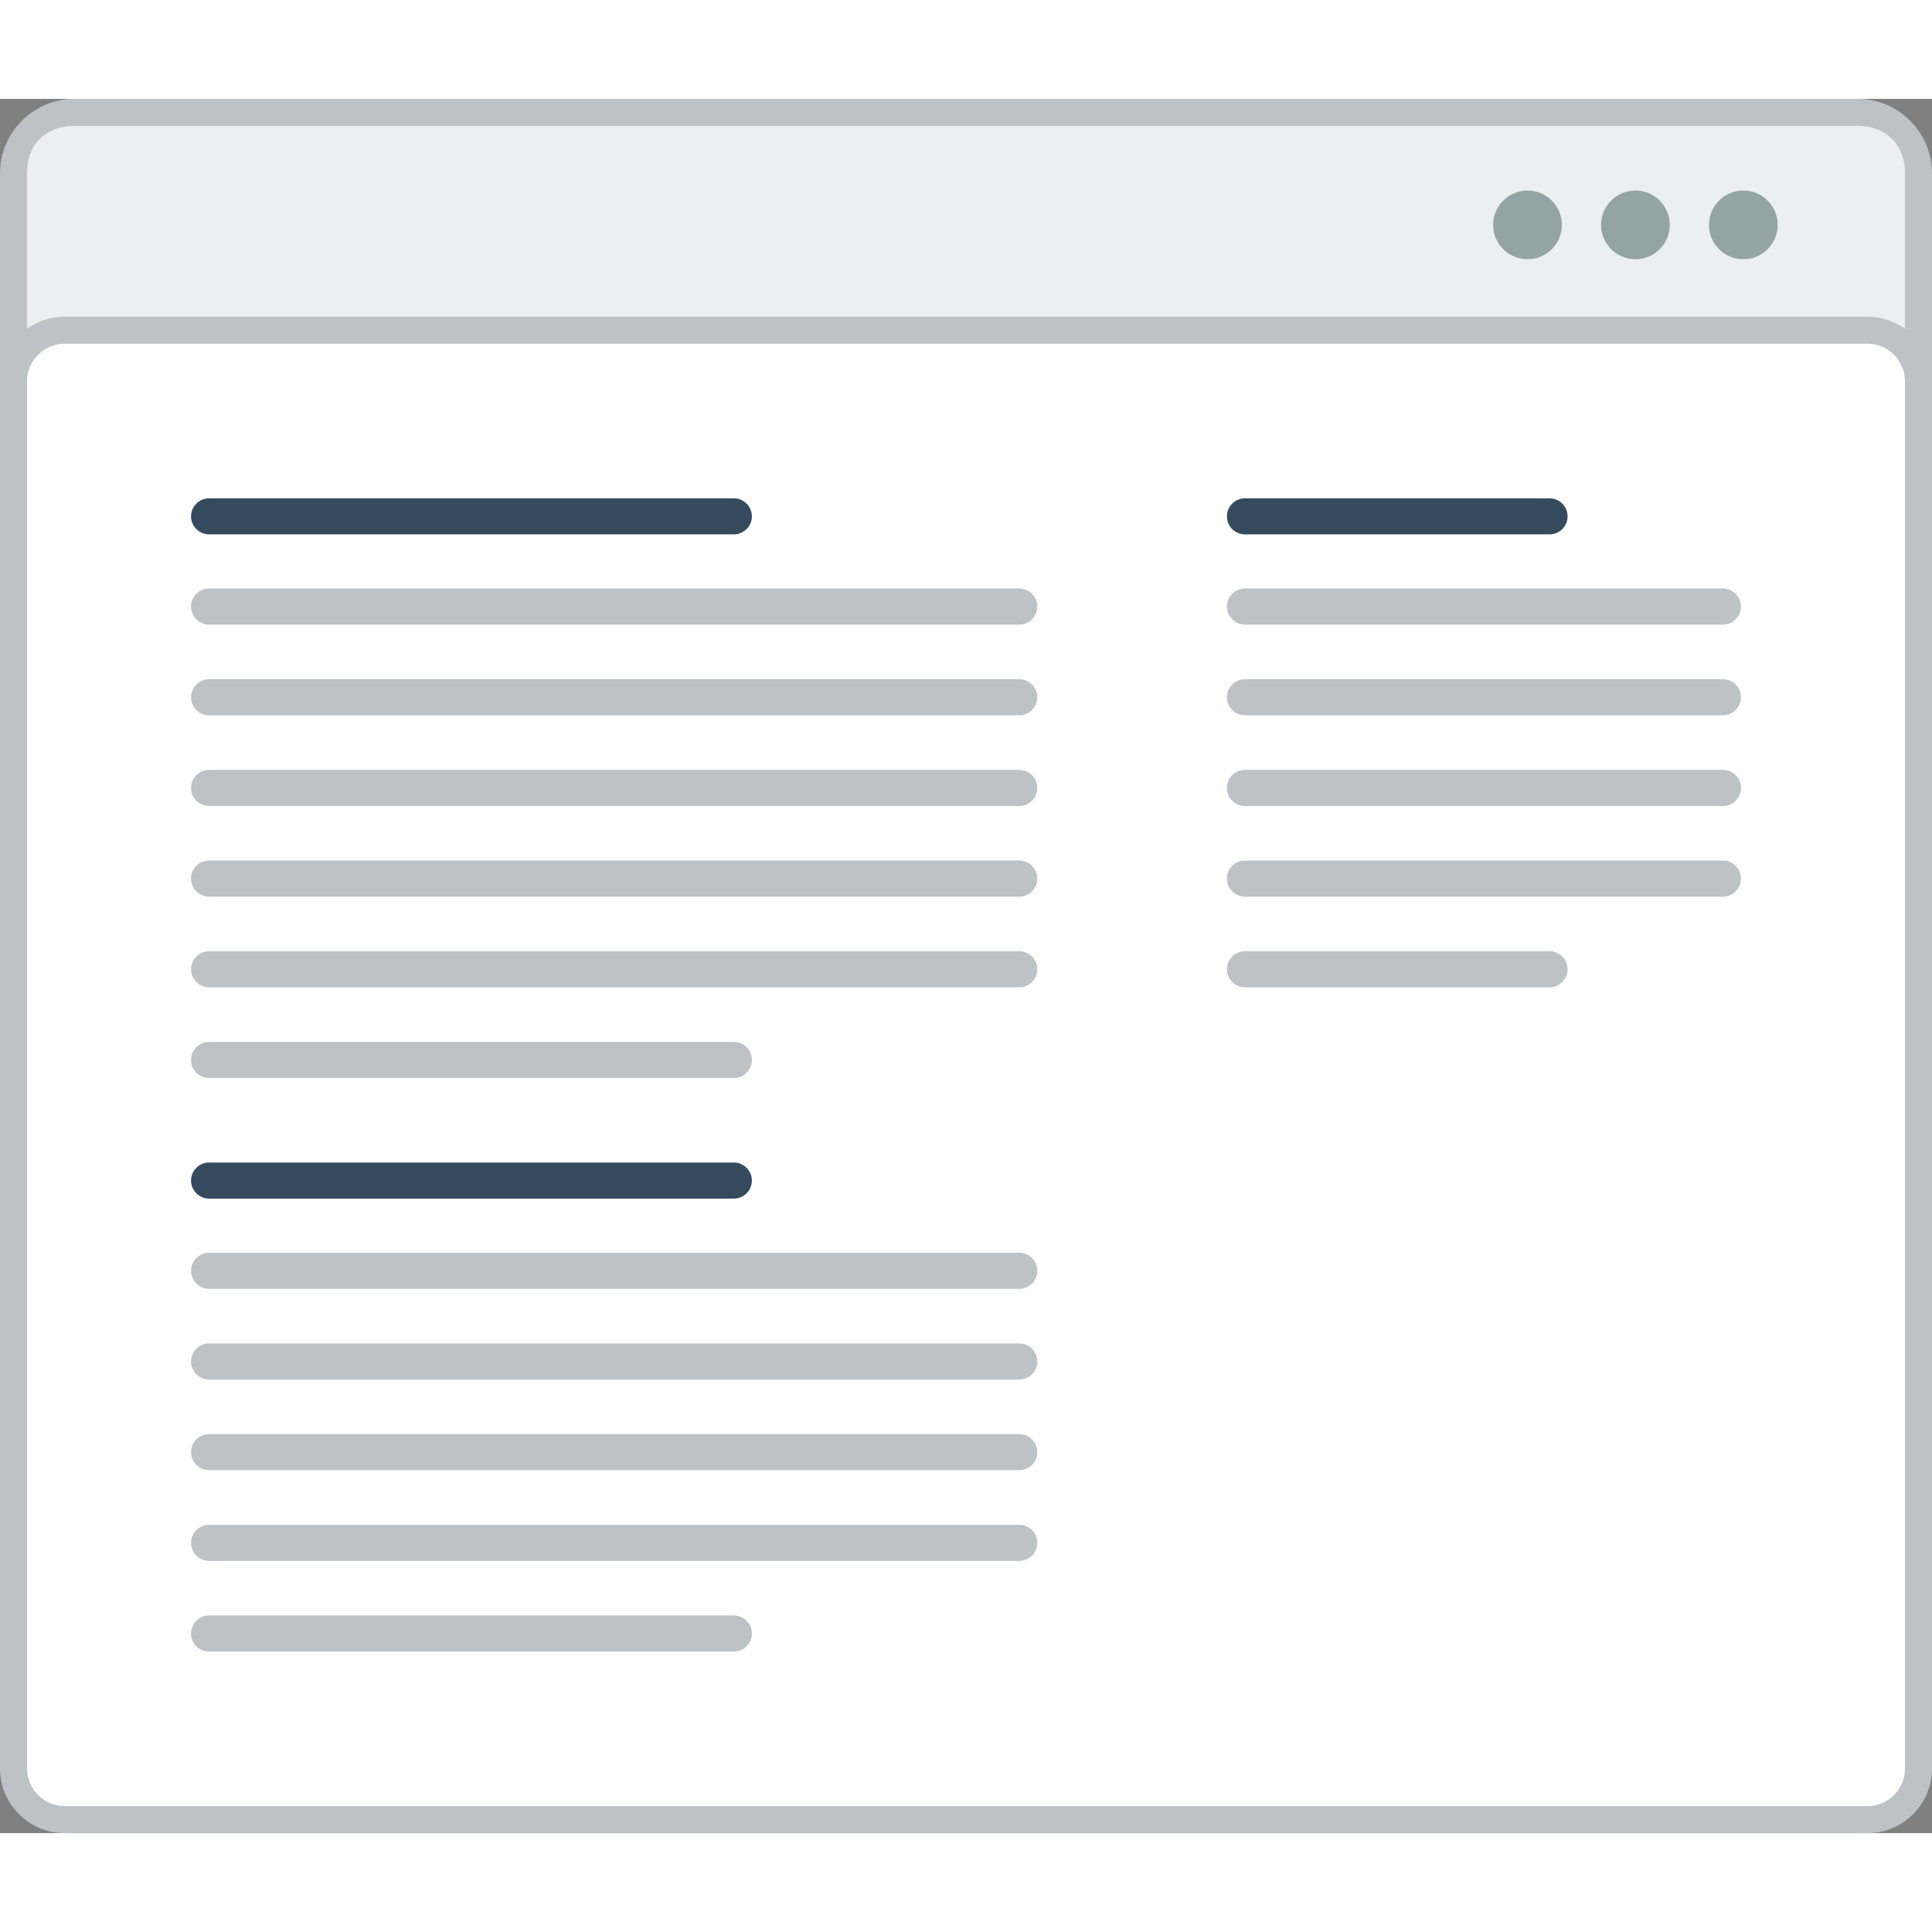 <?xml version="1.0" encoding="utf-8"?>
<!-- Generator: Adobe Illustrator 15.1.0, SVG Export Plug-In . SVG Version: 6.00 Build 0)  -->
<!DOCTYPE svg PUBLIC "-//W3C//DTD SVG 1.0//EN" "http://www.w3.org/TR/2001/REC-SVG-20010904/DTD/svg10.dtd">
<svg version="1.0" id="Layer_1" xmlns="http://www.w3.org/2000/svg" xmlns:xlink="http://www.w3.org/1999/xlink" x="0px" y="0px"
	 width="800px" height="800px" viewBox="194.717 221.071 422.277 379.053" enable-background="new 0 0 800 800" xml:space="preserve">
<rect x="194.717" y="221.071" width="422.277" height="379.053" fill="#808080" stroke="none"/>
<g>
	<path fill="#BCC2C6" d="M210.979,221.071h389.755c4.474,0,8.544,1.831,11.488,4.774v0.017c2.942,2.943,4.772,7.006,4.772,11.462
		v346.548c0,4.463-1.83,8.526-4.772,11.462v0.024c-2.944,2.942-7.015,4.766-11.488,4.766H210.979c-4.473,0-8.545-1.823-11.487-4.766
		v-0.024c-2.942-2.936-4.774-6.999-4.774-11.462V237.324c0-4.456,1.832-8.52,4.774-11.462v-0.017
		C202.434,222.902,206.506,221.071,210.979,221.071"/>
	<path fill="#EBEFF0" d="M611.092,237.324v346.548c0,6.521-4.548,10.358-10.358,10.358H210.979c-5.803,0-10.359-3.722-10.359-10.358
		V237.324c0-6.755,4.574-10.351,10.359-10.351h389.755C606.535,226.974,611.092,230.686,611.092,237.324"/>
	<path fill="#BCC2C6" d="M208.83,268.677h394.053c3.887,0,7.415,1.588,9.965,4.146c2.559,2.559,4.146,6.086,4.146,9.966v303.222
		c0,3.896-1.588,7.424-4.146,9.975c-2.55,2.558-6.078,4.138-9.965,4.138H208.83c-3.888,0-7.416-1.58-9.966-4.138
		c-2.559-2.551-4.147-6.078-4.147-9.975V282.79c0-3.88,1.589-7.408,4.147-9.966C201.414,270.265,204.942,268.677,208.83,268.677"/>
	<path fill-rule="evenodd" clip-rule="evenodd" fill="#FFFFFF" d="M208.83,274.579c-2.182,0-4.256,0.869-5.794,2.417
		c-1.546,1.546-2.417,3.62-2.417,5.794v303.222c0,2.19,0.871,4.264,2.417,5.802c1.538,1.548,3.612,2.417,5.794,2.417h394.053
		c2.181,0,4.255-0.869,5.801-2.417c1.539-1.538,2.408-3.611,2.408-5.802V282.79c0-2.182-0.869-4.248-2.408-5.794
		c-1.546-1.547-3.62-2.417-5.801-2.417H208.83z"/>
	<path fill-rule="evenodd" clip-rule="evenodd" fill="#94A4A5" d="M552.167,241.103c4.146,0,7.516,3.361,7.516,7.508
		c0,4.147-3.369,7.508-7.516,7.508c-4.147,0-7.508-3.361-7.508-7.508C544.659,244.464,548.02,241.103,552.167,241.103
		 M575.76,241.103c4.147,0,7.508,3.361,7.508,7.508c0,4.147-3.36,7.508-7.508,7.508c-4.146,0-7.516-3.361-7.516-7.508
		C568.244,244.464,571.613,241.103,575.76,241.103z M528.581,241.103c4.147,0,7.508,3.361,7.508,7.508
		c0,4.147-3.36,7.508-7.508,7.508c-4.146,0-7.508-3.361-7.508-7.508C521.073,244.464,524.435,241.103,528.581,241.103z"/>
	<!-- <path fill-rule="evenodd" clip-rule="evenodd" fill="#94A4A5" d="M457.951,253.41h-8.453v-3.403h8.152v-2.642h-8.152v-3.486h8.453
		v-2.75h-11.27c0,5.025,0,10.058,0,15.074h11.27V253.41z M431.815,241.128v15.074H442.4v-2.625h-7.742v-12.449H431.815z
		 M426.182,252.356c-0.988,0.987-2.477,1.521-3.788,1.521c-3.72,0-5.159-2.6-5.176-5.1c-0.024-2.508,1.546-5.217,5.176-5.217
		c1.312,0,2.65,0.452,3.637,1.413l1.89-1.822c-1.547-1.53-3.479-2.299-5.526-2.299c-5.443,0-7.992,3.996-7.976,7.926
		c0.024,3.913,2.391,7.767,7.976,7.767c2.174,0,4.171-0.71,5.728-2.231L426.182,252.356z M409.853,256.202v-15.074h-2.817v15.074
		H409.853z M395.355,256.202h2.843v-12.491h4.772v-2.583c-4.363,0-8.042,0-12.39,0v2.583h4.774V256.202z M381.143,243.779
		c1.781,0,2.575,1.204,2.575,2.416s-0.771,2.416-2.575,2.416h-4.322v-4.832H381.143z M387.312,256.002l-4.556-5.134
		c2.852-0.585,3.804-2.667,3.804-4.74c0-2.617-1.872-4.975-5.417-5c-2.392,0.025-4.774,0-7.166,0v15.074h2.844v-5.033h2.725
		l4.391,5.033h3.376V256.002z M364.856,250.718h-5.586l2.793-6.421L364.856,250.718z M367.264,256.202h3.102l-6.756-15.074h-3.093
		l-6.756,15.074h3.077l1.288-2.842h7.875L367.264,256.202z"/> -->
	<path fill-rule="evenodd" clip-rule="evenodd" fill="#BCC2C6" d="M240.416,328.096h177.086c2.166,0,3.938,1.772,3.938,3.938l0,0
		c0,2.174-1.771,3.946-3.938,3.946H240.416c-2.165,0-3.946-1.772-3.946-3.946l0,0C236.47,329.868,238.251,328.096,240.416,328.096"
		/>
	<path fill-rule="evenodd" clip-rule="evenodd" fill="#BCC2C6" d="M240.416,347.918h177.086c2.166,0,3.938,1.772,3.938,3.938v0.009
		c0,2.157-1.771,3.929-3.938,3.929H240.416c-2.165,0-3.946-1.772-3.946-3.929v-0.009
		C236.47,349.691,238.251,347.918,240.416,347.918"/>
	<path fill-rule="evenodd" clip-rule="evenodd" fill="#BCC2C6" d="M240.416,367.733h177.086c2.166,0,3.938,1.772,3.938,3.946
		c0,2.166-1.771,3.946-3.938,3.946H240.416c-2.165,0-3.946-1.781-3.946-3.946C236.47,369.505,238.251,367.733,240.416,367.733"/>
	<path fill-rule="evenodd" clip-rule="evenodd" fill="#BCC2C6" d="M240.416,387.547h177.086c2.166,0,3.938,1.781,3.938,3.946
		c0,2.174-1.771,3.946-3.938,3.946H240.416c-2.165,0-3.946-1.772-3.946-3.946C236.47,389.329,238.251,387.547,240.416,387.547"/>
	<path fill-rule="evenodd" clip-rule="evenodd" fill="#BCC2C6" d="M240.416,407.371h177.086c2.166,0,3.938,1.78,3.938,3.946
		c0,2.165-1.771,3.938-3.938,3.938H240.416c-2.165,0-3.946-1.772-3.946-3.938C236.47,409.151,238.251,407.371,240.416,407.371"/>
	<path fill-rule="evenodd" clip-rule="evenodd" fill="#BCC2C6" d="M240.416,427.193h114.699c2.166,0,3.938,1.772,3.938,3.946
		c0,2.166-1.771,3.938-3.938,3.938H240.416c-2.165,0-3.946-1.771-3.946-3.938C236.47,428.966,238.251,427.193,240.416,427.193"/>
	<path fill-rule="evenodd" clip-rule="evenodd" fill="#364A5E" d="M240.416,308.373h114.699c2.166,0,3.938,1.772,3.938,3.938v0.009
		c0,2.165-1.771,3.938-3.938,3.938H240.416c-2.165,0-3.946-1.772-3.946-3.938v-0.009
		C236.47,310.145,238.251,308.373,240.416,308.373"/>
	<path fill-rule="evenodd" clip-rule="evenodd" fill="#BCC2C6" d="M240.416,473.277h177.086c2.166,0,3.938,1.772,3.938,3.946l0,0
		c0,2.165-1.771,3.938-3.938,3.938H240.416c-2.165,0-3.946-1.772-3.946-3.938l0,0C236.47,475.05,238.251,473.277,240.416,473.277"/>
	<path fill-rule="evenodd" clip-rule="evenodd" fill="#BCC2C6" d="M240.416,493.092h177.086c2.166,0,3.938,1.772,3.938,3.946
		s-1.771,3.946-3.938,3.946H240.416c-2.165,0-3.946-1.772-3.946-3.946S238.251,493.092,240.416,493.092"/>
	<path fill-rule="evenodd" clip-rule="evenodd" fill="#BCC2C6" d="M240.416,512.914h177.086c2.166,0,3.938,1.781,3.938,3.947
		s-1.771,3.938-3.938,3.938H240.416c-2.165,0-3.946-1.771-3.946-3.938S238.251,512.914,240.416,512.914"/>
	<path fill-rule="evenodd" clip-rule="evenodd" fill="#BCC2C6" d="M240.416,532.738h177.086c2.166,0,3.938,1.772,3.938,3.946
		c0,2.165-1.771,3.938-3.938,3.938H240.416c-2.165,0-3.946-1.772-3.946-3.938C236.47,534.511,238.251,532.738,240.416,532.738"/>
	<path fill-rule="evenodd" clip-rule="evenodd" fill="#BCC2C6" d="M240.416,552.553h114.699c2.166,0,3.938,1.772,3.938,3.946
		s-1.771,3.946-3.938,3.946H240.416c-2.165,0-3.946-1.772-3.946-3.946S238.251,552.553,240.416,552.553"/>
	<path fill-rule="evenodd" clip-rule="evenodd" fill="#364A5E" d="M240.416,453.555h114.699c2.166,0,3.938,1.772,3.938,3.938l0,0
		c0,2.174-1.771,3.946-3.938,3.946H240.416c-2.165,0-3.946-1.772-3.946-3.946l0,0C236.47,455.327,238.251,453.555,240.416,453.555"
		/>
	<path fill-rule="evenodd" clip-rule="evenodd" fill="#BCC2C6" d="M466.83,328.096h104.466c2.174,0,3.946,1.772,3.946,3.938l0,0
		c0,2.174-1.772,3.946-3.946,3.946H466.83c-2.174,0-3.946-1.772-3.946-3.946l0,0C462.884,329.868,464.656,328.096,466.83,328.096"/>
	<path fill-rule="evenodd" clip-rule="evenodd" fill="#BCC2C6" d="M466.83,347.918h104.466c2.174,0,3.946,1.772,3.946,3.938v0.009
		c0,2.157-1.772,3.929-3.946,3.929H466.83c-2.174,0-3.946-1.772-3.946-3.929v-0.009C462.884,349.691,464.656,347.918,466.83,347.918
		"/>
	<path fill-rule="evenodd" clip-rule="evenodd" fill="#BCC2C6" d="M466.83,367.733h104.466c2.174,0,3.946,1.772,3.946,3.946
		c0,2.166-1.772,3.946-3.946,3.946H466.83c-2.174,0-3.946-1.781-3.946-3.946C462.884,369.505,464.656,367.733,466.83,367.733"/>
	<path fill-rule="evenodd" clip-rule="evenodd" fill="#BCC2C6" d="M466.83,387.547h104.466c2.174,0,3.946,1.781,3.946,3.946
		c0,2.174-1.772,3.946-3.946,3.946H466.83c-2.174,0-3.946-1.772-3.946-3.946C462.884,389.329,464.656,387.547,466.83,387.547"/>
	<path fill-rule="evenodd" clip-rule="evenodd" fill="#BCC2C6" d="M466.83,407.371h66.566c2.174,0,3.946,1.78,3.946,3.946
		c0,2.165-1.772,3.938-3.946,3.938H466.83c-2.174,0-3.946-1.772-3.946-3.938C462.884,409.151,464.656,407.371,466.83,407.371"/>
	<path fill-rule="evenodd" clip-rule="evenodd" fill="#364A5E" d="M466.83,308.373h66.566c2.174,0,3.946,1.772,3.946,3.938v0.009
		c0,2.165-1.772,3.938-3.946,3.938H466.83c-2.174,0-3.946-1.772-3.946-3.938v-0.009C462.884,310.145,464.656,308.373,466.83,308.373
		"/>
</g>
</svg>
